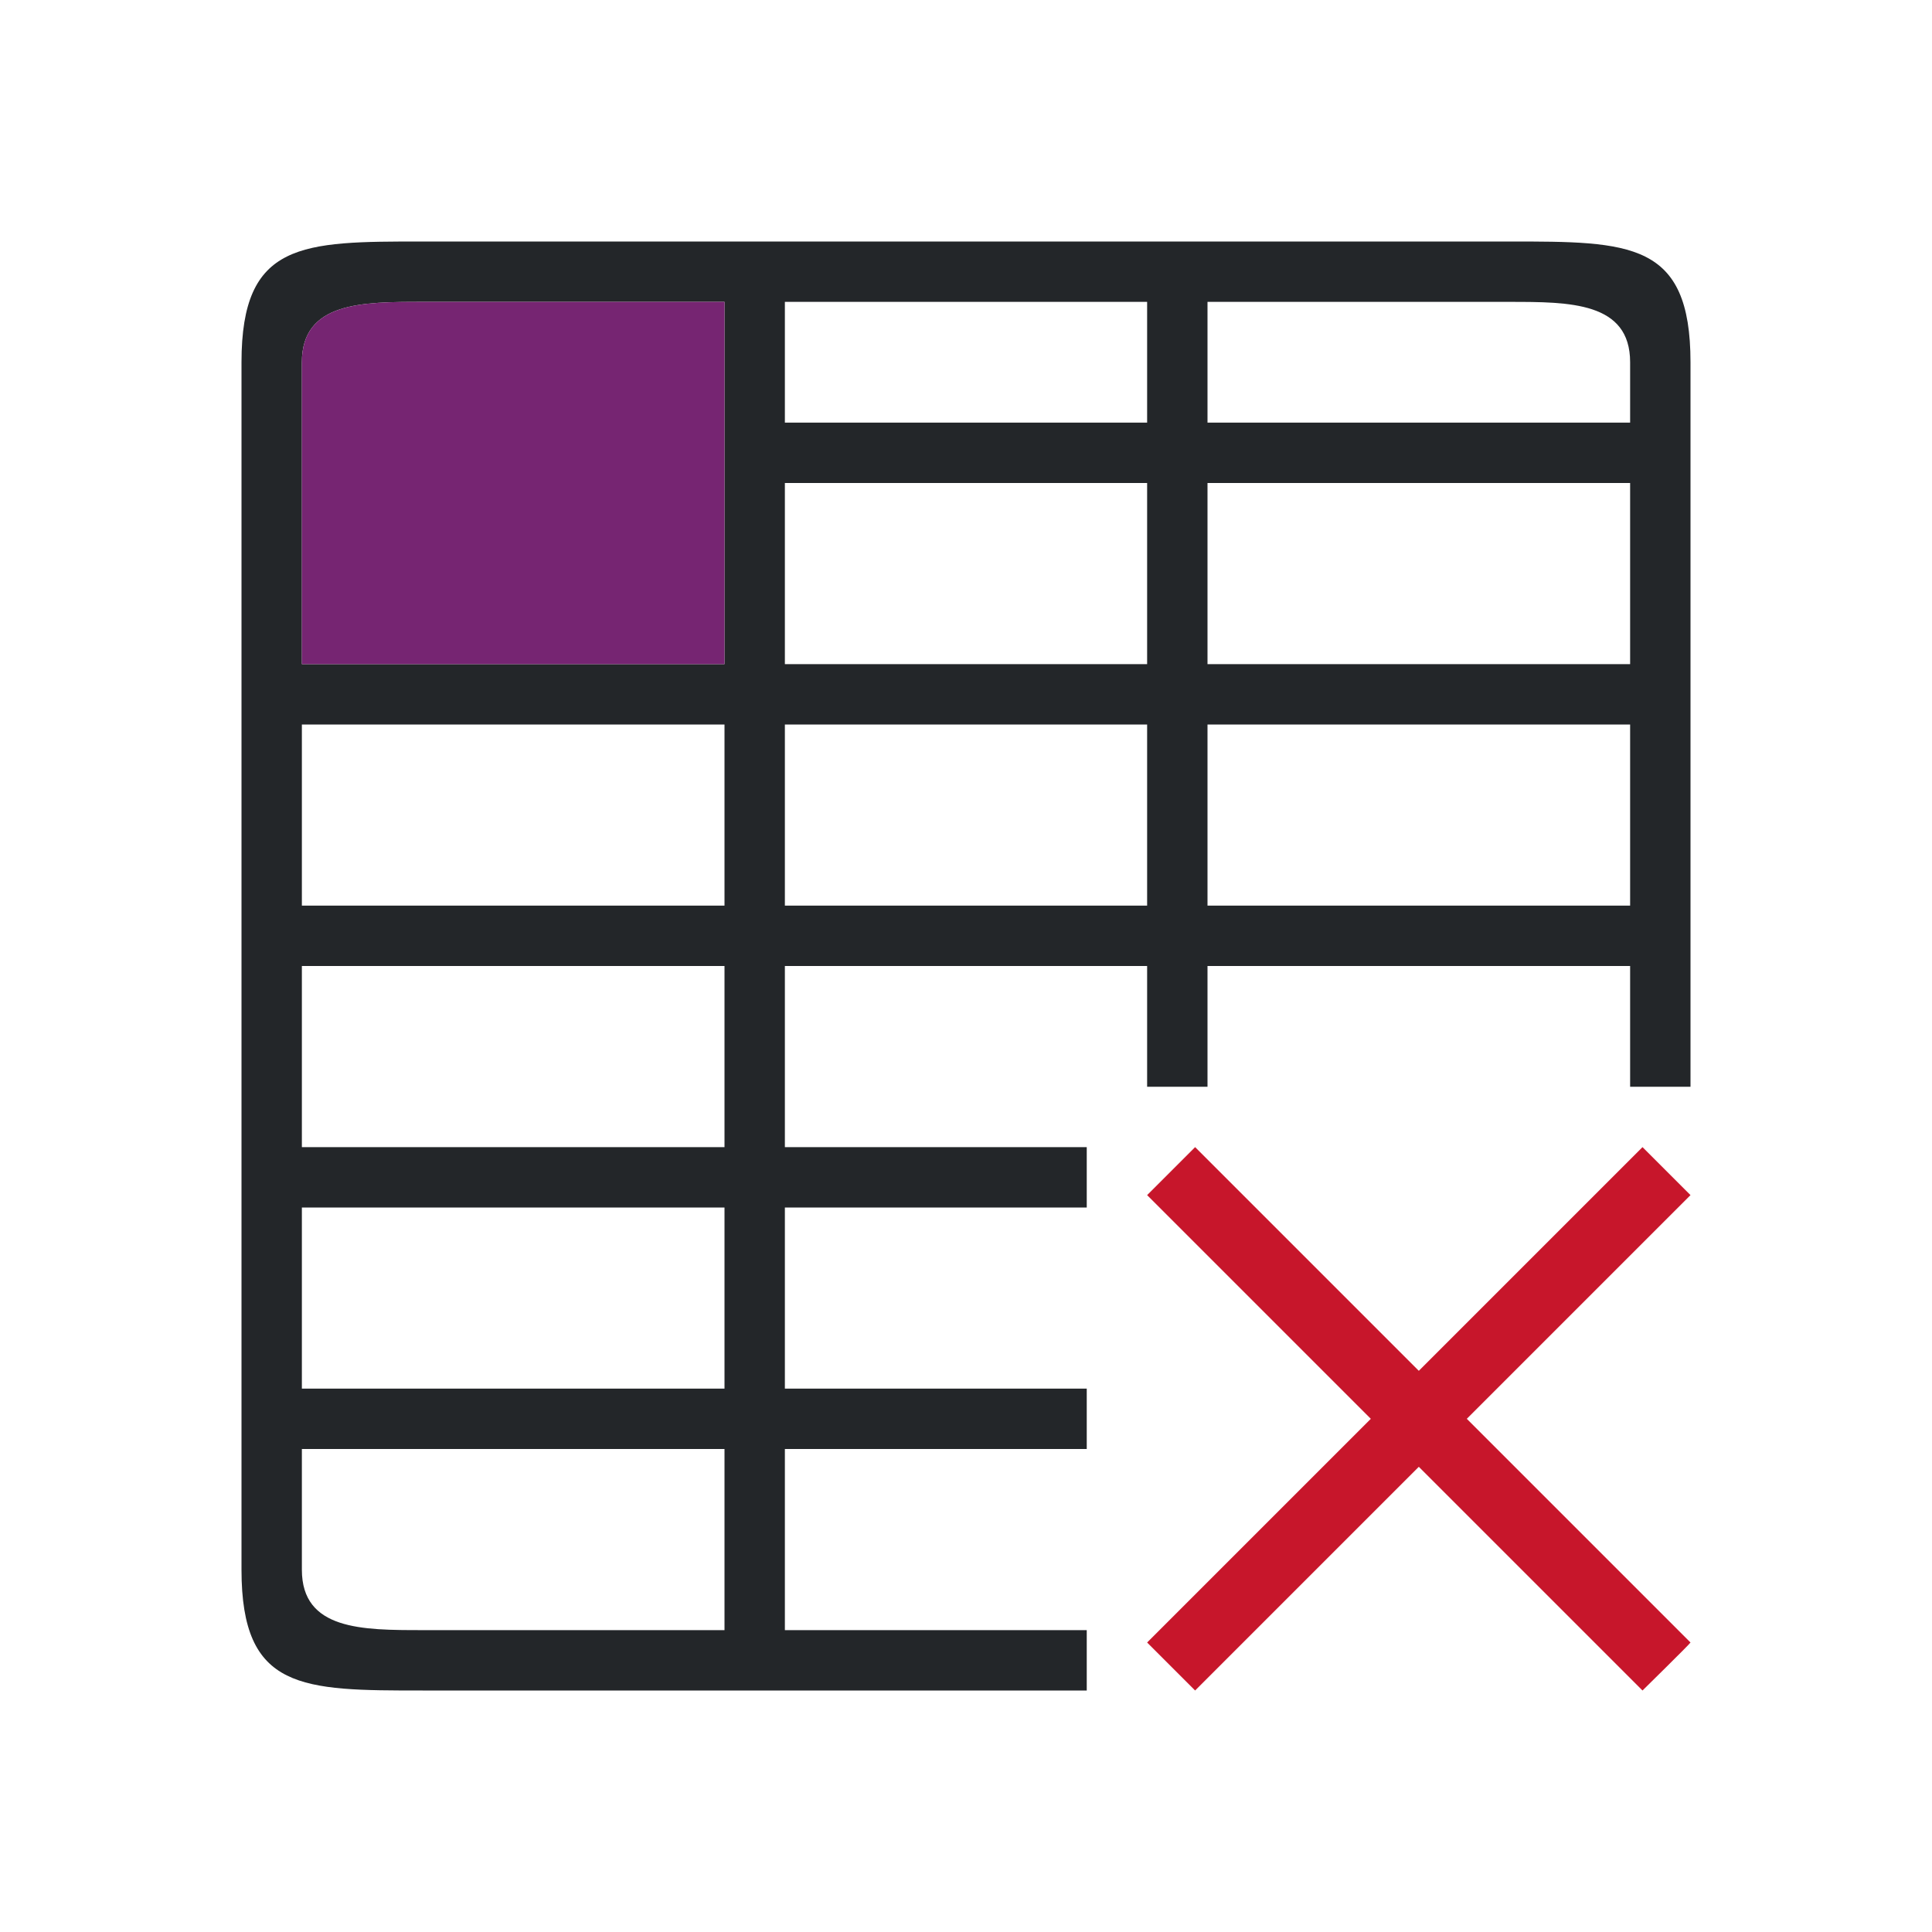 <?xml version="1.0" encoding="UTF-8" standalone="no"?>
<svg
   xmlns:dc="http://purl.org/dc/elements/1.1/"
   xmlns:cc="http://creativecommons.org/ns#"
   xmlns:rdf="http://www.w3.org/1999/02/22-rdf-syntax-ns#"
   xmlns:svg="http://www.w3.org/2000/svg"
   xmlns="http://www.w3.org/2000/svg"
   xmlns:sodipodi="http://sodipodi.sourceforge.net/DTD/sodipodi-0.dtd"
   xmlns:inkscape="http://www.inkscape.org/namespaces/inkscape"
   viewBox="0 0 32 32"
   version="1.1"
   id="svg8"
   sodipodi:docname="deletetable.svg"
   inkscape:version="0.92.4 (5da689c313, 2019-01-14)">
  <defs
     id="defs12" />
  <sodipodi:namedview
     pagecolor="#ffffff"
     bordercolor="#666666"
     borderopacity="1"
     objecttolerance="10"
     gridtolerance="10"
     guidetolerance="10"
     inkscape:pageopacity="0"
     inkscape:pageshadow="2"
     inkscape:window-width="1920"
     inkscape:window-height="1011"
     id="namedview10"
     showgrid="true"
     inkscape:zoom="20.85965"
     inkscape:cx="9.3775854"
     inkscape:cy="14.556454"
     inkscape:window-x="1920"
     inkscape:window-y="32"
     inkscape:window-maximized="1"
     inkscape:current-layer="svg8">
    <inkscape:grid
       type="xygrid"
       id="grid821" />
  </sodipodi:namedview>
  <path
     d="m19.795 19-.795.795 3.705 3.705-3.705 3.705.795.795 3.705-3.705 3.705 3.705s.781-.767.795-.795l-3.705-3.705 3.705-3.705-.795-.795-3.705 3.705z"
     fill="#c7162b"
     id="path2" />
  <path
     d="M 7,4 C 5,4 4,4 4,6 v 20 c 0,2 1,2 3,2 h 11 v -1 h -5 v -3 h 5 v -1 h -5 v -3 h 5 v -1 h -5 v -3 h 6 v 2 h 1 v -2 h 7 v 2 h 1 V 6 C 28,4 27,4 25,4 Z m 0,1 h 5 v 2 1 3 H 5 V 8 6 C 5,5 6,5 7,5 Z m 6,0 h 6 v 2 h -6 z m 7,0 h 5 c 1,0 2,0 2,1 v 1 h -7 z m -7,3 h 6 v 3 h -6 z m 7,0 h 7 v 3 H 20 Z M 5,12 h 7 v 3 H 5 Z m 8,0 h 6 v 3 h -6 z m 7,0 h 7 v 3 H 20 Z M 5,16 h 7 v 3 H 5 Z m 0,4 h 7 v 3 H 5 Z m 0,4 h 7 v 3 H 7 C 6,27 5,27 5,26 Z"
     id="path4"
     inkscape:connector-curvature="0"
     style="fill:#232629"
     sodipodi:nodetypes="ccccccccccccccccccccccccccccccccccccccccccccccccccccccccccccccccccccccccccccccccccccccc" />
  <path
     d="M 7,5 C 6,5 5,5 5,6 v 5 h 7 V 5 Z"
     id="path6"
     inkscape:connector-curvature="0"
     style="fill:#762572"
     sodipodi:nodetypes="cccccc" />
</svg>
